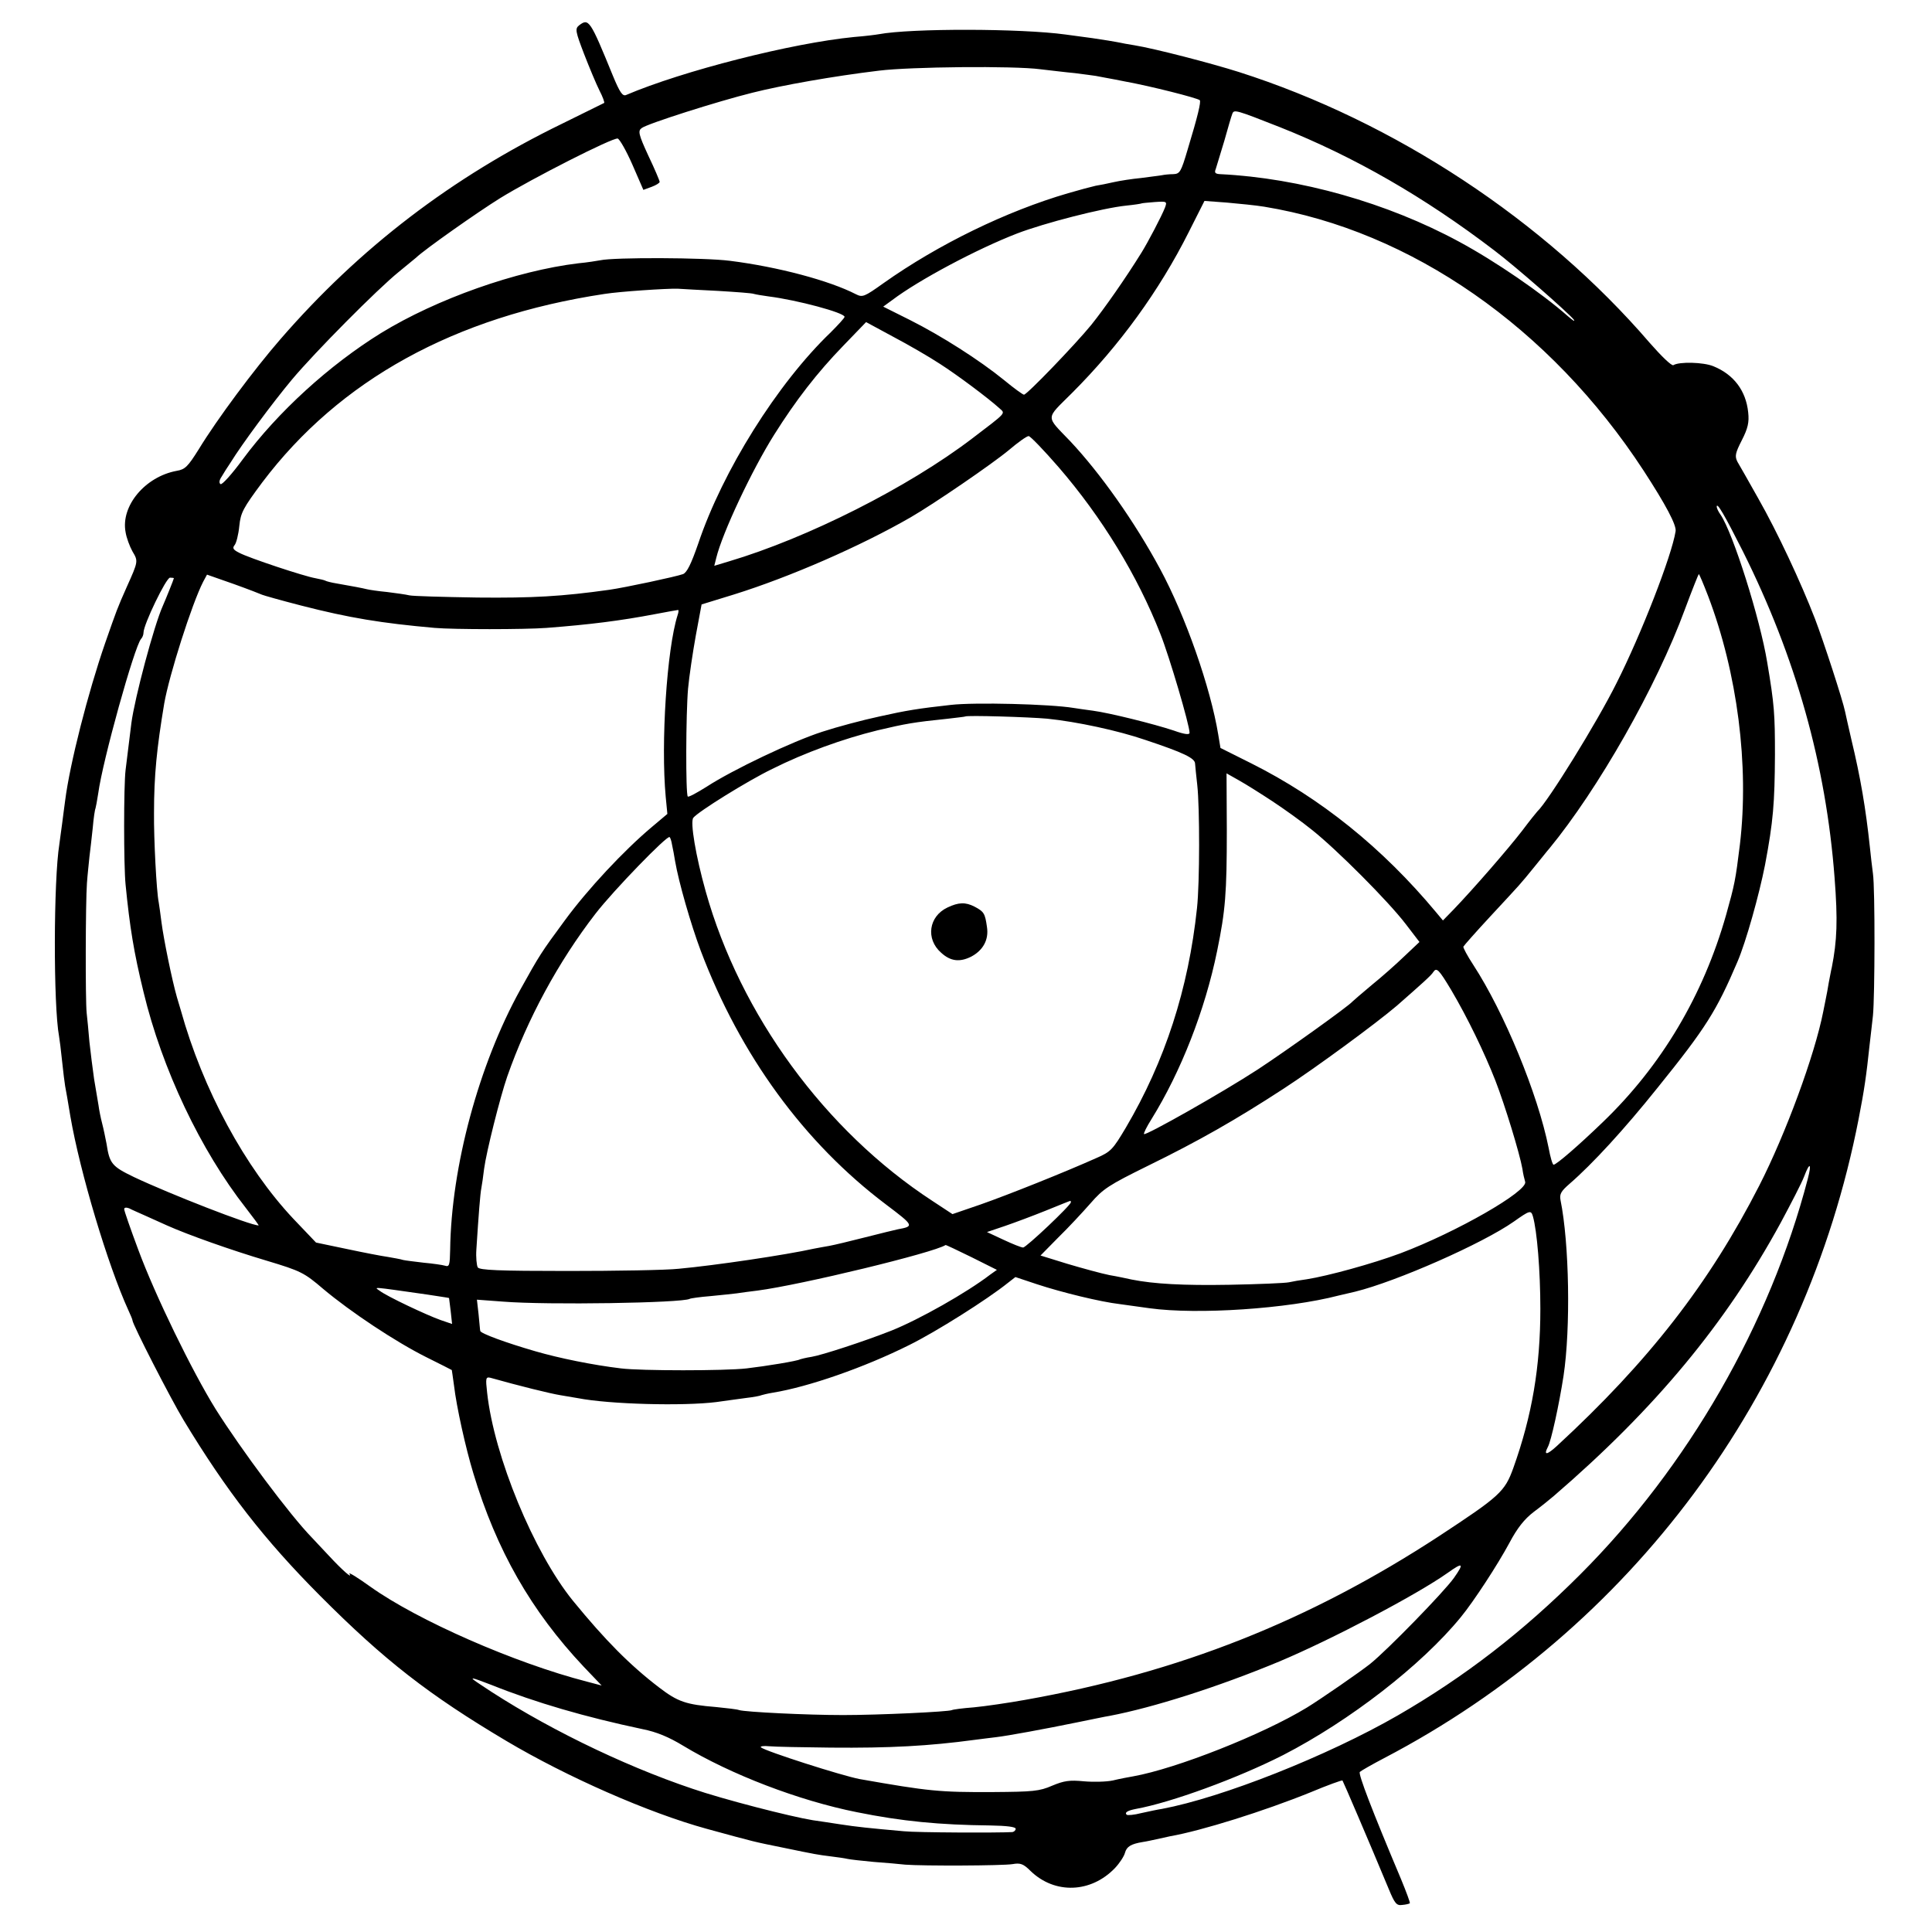 <?xml version="1.0" standalone="no"?>
<!DOCTYPE svg PUBLIC "-//W3C//DTD SVG 20010904//EN"
 "http://www.w3.org/TR/2001/REC-SVG-20010904/DTD/svg10.dtd">
<svg version="1.0" xmlns="http://www.w3.org/2000/svg"
 width="700pt" height="700pt" viewBox="0 0 700 700"
 preserveAspectRatio="xMidYMid meet">
<g transform="translate(0,700) scale(0.1,-0.1)"
fill="#000000" stroke="none">
<path d="M2098 6908 c-15 -12 -13 -22 18 -103 19 -49 44 -109 56 -133 12 -23
19 -43 17 -45 -2 -1 -71 -35 -152 -75 -399 -194 -734 -450 -1021 -781 -94
-108 -229 -289 -296 -399 -39 -62 -49 -73 -80 -78 -114 -21 -203 -127 -185
-222 3 -20 15 -52 25 -70 21 -35 21 -36 -20 -127 -36 -81 -37 -85 -79 -205
-62 -179 -128 -437 -145 -571 -3 -19 -7 -56 -11 -84 -4 -27 -8 -61 -10 -74
-21 -129 -22 -583 -1 -696 2 -11 7 -51 11 -90 4 -38 9 -79 11 -90 2 -10 11
-60 19 -110 35 -203 136 -540 210 -702 8 -17 15 -34 15 -37 0 -14 139 -285
185 -361 156 -258 293 -434 494 -636 234 -235 395 -360 676 -527 219 -130 514
-260 725 -318 183 -50 167 -46 280 -69 116 -24 122 -25 170 -31 25 -3 52 -7
60 -9 8 -2 51 -7 95 -11 44 -3 96 -8 115 -10 63 -5 354 -4 389 2 28 5 39 1 65
-25 88 -85 219 -80 306 11 17 18 33 43 36 55 6 22 21 32 64 39 14 2 36 7 50
10 14 3 36 8 50 11 114 20 340 91 508 159 62 26 115 45 116 43 3 -4 91 -209
168 -394 21 -51 28 -60 48 -57 13 1 25 4 28 6 2 2 -13 42 -32 88 -105 249
-156 382 -149 388 4 4 44 27 88 50 895 468 1524 1316 1719 2315 21 108 28 157
40 270 3 28 9 75 12 105 7 69 8 461 0 515 -3 22 -8 65 -11 95 -15 141 -34 253
-67 390 -11 47 -21 93 -23 102 -8 40 -78 255 -109 336 -51 132 -136 314 -206
437 -34 61 -68 120 -75 132 -10 20 -8 31 16 78 22 43 27 65 23 101 -8 78 -52
137 -126 167 -36 15 -124 17 -145 4 -6 -4 -44 33 -86 81 -381 443 -924 801
-1488 981 -101 32 -305 85 -379 97 -25 4 -47 8 -50 9 -3 1 -23 4 -45 8 -36 6
-64 10 -155 22 -160 22 -558 23 -676 1 -11 -2 -50 -7 -89 -10 -226 -22 -622
-123 -826 -210 -13 -6 -23 8 -49 71 -82 201 -87 208 -122 181z m1672 -159 c36
-4 92 -11 125 -14 33 -4 67 -9 75 -10 8 -2 56 -10 105 -20 94 -17 263 -60 272
-68 5 -6 -7 -57 -44 -179 -24 -81 -28 -88 -52 -89 -14 0 -33 -2 -42 -4 -8 -1
-42 -6 -75 -10 -32 -3 -77 -10 -99 -15 -22 -5 -51 -11 -65 -13 -14 -3 -59 -15
-100 -27 -223 -65 -470 -185 -669 -326 -70 -50 -76 -52 -100 -40 -95 49 -281
99 -456 121 -92 12 -421 13 -470 2 -11 -2 -47 -8 -80 -11 -224 -27 -513 -129
-715 -253 -187 -116 -373 -285 -501 -458 -38 -52 -75 -93 -80 -89 -6 4 -5 14
4 27 7 12 22 36 33 52 40 65 151 215 222 300 83 99 309 327 387 390 27 22 55
45 62 51 31 30 223 165 305 216 115 71 408 220 426 216 7 -2 31 -44 53 -94
l40 -92 30 11 c16 6 29 14 29 18 0 4 -18 47 -41 95 -36 78 -38 90 -24 100 21
16 276 97 401 128 107 27 293 60 459 80 113 14 486 18 585 5z m868 -210 c269
-107 523 -253 777 -447 78 -59 267 -225 287 -250 6 -10 -3 -3 -22 13 -94 83
-263 199 -393 269 -260 141 -578 231 -866 245 -18 1 -22 5 -16 19 3 9 17 55
31 102 13 47 26 91 29 98 6 16 13 14 173 -49z m-417 -291 c-12 -31 -62 -126
-85 -163 -59 -95 -134 -202 -182 -262 -58 -71 -233 -253 -244 -253 -4 0 -36
23 -71 52 -91 74 -228 161 -341 218 l-98 49 33 24 c95 72 307 185 452 241 99
38 309 92 395 101 30 3 55 7 56 8 1 1 23 3 48 5 44 3 45 2 37 -20z m360 3
c531 -87 1036 -438 1374 -956 80 -123 120 -198 116 -220 -14 -89 -125 -374
-214 -550 -71 -143 -249 -430 -287 -465 -3 -3 -28 -34 -55 -70 -50 -65 -176
-210 -248 -285 l-39 -40 -25 30 c-195 234 -418 413 -669 539 l-112 56 -8 48
c-28 171 -119 431 -211 601 -92 171 -217 347 -325 462 -91 95 -91 78 6 175
172 172 316 370 423 583 l57 113 81 -6 c45 -4 106 -10 136 -15z m-1979 -305
c65 -4 123 -8 130 -11 7 -2 31 -6 53 -9 103 -13 275 -59 275 -74 0 -4 -23 -29
-50 -56 -194 -186 -392 -503 -480 -765 -26 -75 -41 -105 -55 -111 -24 -9 -211
-49 -268 -57 -171 -24 -277 -30 -477 -28 -124 2 -235 5 -247 8 -12 3 -48 8
-80 12 -32 3 -65 8 -73 10 -16 4 -52 11 -110 21 -19 3 -38 8 -41 10 -3 2 -20
6 -36 9 -41 7 -240 73 -276 92 -22 11 -26 17 -17 28 6 7 14 38 17 69 5 49 14
65 83 158 280 371 697 601 1240 683 57 9 225 20 265 19 17 -1 83 -5 147 -8z
m803 -264 c64 -41 175 -124 217 -162 21 -19 26 -13 -100 -109 -231 -176 -595
-360 -881 -445 l-53 -16 7 28 c22 91 130 320 210 447 78 124 155 224 251 323
l82 85 98 -53 c55 -29 131 -73 169 -98z m430 -374 c158 -183 286 -393 369
-604 33 -83 106 -331 106 -359 0 -8 -18 -6 -57 8 -72 24 -233 64 -293 72 -25
3 -56 8 -70 10 -84 14 -359 21 -445 11 -117 -13 -161 -20 -259 -42 -61 -13
-154 -38 -206 -55 -109 -35 -325 -138 -419 -199 -35 -22 -66 -39 -69 -36 -8 8
-7 300 1 391 4 44 17 131 28 192 l21 113 117 36 c202 63 459 175 641 280 83
48 295 193 355 243 33 28 65 51 72 51 6 0 55 -51 108 -112z m2479 -304 c193
-386 302 -775 333 -1184 12 -155 9 -228 -10 -325 -3 -11 -7 -36 -11 -55 -3
-19 -8 -46 -11 -60 -3 -14 -7 -34 -9 -45 -31 -158 -136 -443 -232 -631 -181
-354 -400 -636 -733 -943 -36 -33 -49 -35 -33 -4 12 21 41 154 57 258 26 172
21 480 -11 637 -4 22 2 32 33 59 82 71 198 197 318 347 176 218 214 279 290
457 31 72 79 244 100 351 30 159 35 224 36 399 0 147 -2 181 -28 335 -26 159
-124 469 -169 535 -8 11 -14 24 -14 29 0 19 29 -31 94 -160z m-5364 -159 c4
-2 67 -20 141 -39 175 -45 292 -64 484 -81 70 -6 325 -6 405 0 157 12 268 26
394 50 43 8 80 15 83 15 2 0 2 -8 -2 -19 -39 -123 -61 -463 -43 -658 l6 -62
-57 -48 c-101 -85 -231 -224 -314 -337 -87 -118 -92 -126 -162 -252 -150 -271
-250 -641 -254 -942 -1 -55 -3 -63 -18 -58 -10 3 -45 8 -78 11 -33 4 -67 8
-75 10 -8 3 -33 7 -55 11 -22 3 -89 16 -150 29 l-110 23 -82 86 c-175 186
-328 468 -408 756 -1 3 -7 24 -14 47 -18 63 -48 210 -56 272 -4 30 -8 62 -10
72 -8 39 -18 230 -17 324 0 136 10 234 37 396 18 103 100 361 141 441 l14 26
97 -34 c53 -19 99 -37 103 -39z m5239 -5 c106 -279 149 -613 115 -900 -16
-130 -19 -144 -50 -255 -83 -292 -234 -546 -446 -750 -88 -85 -169 -155 -179
-155 -4 0 -12 28 -18 61 -39 195 -161 491 -273 663 -21 32 -37 62 -36 66 2 4
46 54 98 110 113 122 104 111 160 180 25 30 48 60 53 65 177 215 389 587 492
868 26 70 49 127 50 127 2 0 17 -36 34 -80z m-5559 65 c0 -3 -29 -75 -40 -100
-32 -71 -102 -334 -114 -425 -7 -57 -15 -122 -21 -170 -7 -56 -7 -347 0 -415
15 -153 30 -246 65 -389 67 -279 207 -574 371 -783 27 -35 48 -63 46 -63 -30
0 -322 114 -451 175 -81 39 -89 49 -100 121 -4 21 -11 55 -16 74 -5 19 -11 49
-13 65 -3 17 -10 59 -16 95 -5 36 -13 97 -17 135 -3 39 -8 86 -10 105 -5 48
-4 402 1 470 2 30 7 73 9 95 3 22 8 69 12 105 3 36 8 68 10 71 1 3 6 28 10 55
16 119 131 531 155 559 5 5 9 15 9 23 0 29 82 199 96 199 8 0 14 -1 14 -2z
m3165 -509 c107 -11 256 -43 355 -77 138 -46 180 -66 180 -86 1 -10 4 -45 8
-78 9 -81 9 -353 -1 -445 -31 -293 -116 -555 -258 -796 -47 -79 -54 -87 -107
-110 -114 -51 -319 -133 -419 -168 l-102 -35 -73 48 c-389 254 -696 675 -821
1121 -36 128 -57 252 -45 267 17 22 197 134 286 177 118 59 256 109 382 140
102 24 129 29 255 42 33 4 61 7 62 8 6 5 233 -2 298 -8z m815 -299 c41 -27
107 -74 145 -105 88 -70 275 -257 339 -341 l49 -64 -54 -51 c-30 -29 -83 -76
-119 -105 -36 -30 -67 -57 -70 -60 -13 -16 -238 -177 -343 -246 -129 -84 -405
-240 -412 -234 -2 3 10 27 27 54 106 171 194 394 238 610 30 146 35 209 35
437 l-1 206 46 -26 c25 -14 79 -48 120 -75z m-2175 -158 c3 -13 8 -40 11 -59
13 -76 57 -229 93 -325 143 -378 374 -695 671 -919 102 -77 103 -79 43 -90
-10 -2 -63 -15 -118 -29 -55 -14 -113 -28 -130 -31 -16 -3 -41 -7 -55 -10
-103 -23 -360 -61 -491 -73 -46 -5 -227 -8 -402 -8 -252 0 -319 3 -326 13 -4
7 -7 37 -5 65 8 125 14 203 18 222 2 11 7 43 10 70 8 61 58 260 84 335 73 208
184 414 320 590 65 84 260 285 268 277 3 -2 7 -15 9 -28z m2823 -526 c59 -100
120 -226 160 -328 35 -90 88 -264 98 -320 2 -16 7 -37 10 -47 10 -34 -248
-182 -452 -259 -102 -38 -263 -82 -339 -94 -23 -3 -52 -8 -65 -11 -14 -3 -110
-7 -215 -9 -168 -3 -275 3 -355 19 -14 3 -50 11 -80 16 -30 6 -99 25 -153 41
l-97 30 64 65 c36 35 88 91 117 124 46 53 66 66 208 136 184 90 319 167 491
279 117 76 336 237 411 301 90 79 125 110 132 122 12 18 20 10 65 -65z m1292
-684 c-137 -526 -434 -1043 -825 -1434 -208 -208 -418 -370 -660 -510 -257
-148 -637 -298 -855 -339 -14 -2 -47 -9 -74 -15 -27 -7 -51 -9 -54 -6 -8 8 3
15 34 21 127 23 368 111 533 195 241 124 502 326 644 500 46 56 133 189 176
269 28 53 54 86 88 112 27 20 59 46 73 58 367 316 623 625 822 990 37 69 76
144 85 168 20 53 28 48 13 -9z m-2670 -85 c0 -11 -162 -164 -173 -164 -7 0
-39 13 -71 28 l-60 28 65 22 c35 12 102 37 149 56 47 19 86 35 88 35 1 1 2 -2
2 -5z m-3355 -48 c22 -10 58 -26 80 -36 76 -34 231 -89 362 -128 123 -37 135
-43 204 -102 100 -84 263 -192 373 -247 50 -25 92 -46 93 -47 0 0 4 -26 8 -56
9 -77 42 -226 70 -318 84 -279 209 -498 400 -701 l65 -68 -53 14 c-261 67
-614 222 -785 344 -46 33 -80 54 -76 47 13 -21 -25 12 -75 66 -25 27 -53 56
-61 65 -80 82 -257 320 -349 466 -85 137 -219 412 -280 577 -28 75 -51 141
-51 147 0 6 7 7 18 3 9 -5 35 -16 57 -26z m5029 -3 c15 -52 27 -198 27 -335 0
-210 -30 -387 -98 -577 -31 -86 -49 -102 -268 -246 -471 -308 -943 -495 -1501
-594 -61 -11 -144 -23 -185 -27 -41 -3 -77 -8 -80 -10 -11 -6 -264 -18 -394
-18 -133 0 -354 11 -377 18 -7 3 -44 7 -83 11 -110 9 -139 19 -207 71 -106 81
-195 171 -312 314 -142 175 -286 524 -311 754 -6 53 -5 58 12 54 103 -29 216
-57 253 -63 25 -4 54 -9 65 -11 113 -22 380 -29 500 -14 33 5 82 11 109 15 27
3 52 8 55 10 3 1 22 6 41 9 129 21 331 91 495 173 97 48 281 164 357 225 l27
21 78 -26 c91 -30 231 -64 300 -72 26 -4 75 -10 108 -15 174 -24 501 -2 685
46 8 2 35 8 60 14 150 37 461 174 575 254 58 41 62 42 69 19z m-2034 -148 l92
-46 -24 -17 c-86 -66 -258 -163 -358 -203 -96 -38 -252 -89 -289 -95 -20 -3
-39 -8 -42 -9 -8 -6 -125 -25 -194 -33 -77 -9 -384 -9 -455 0 -101 12 -224 37
-310 62 -107 31 -200 65 -200 74 -1 4 -3 31 -6 60 l-6 53 94 -7 c161 -13 650
-5 677 10 3 2 38 7 76 10 39 4 81 8 95 10 14 2 48 7 75 10 159 21 638 137 681
165 1 1 43 -19 94 -44z m-1975 -135 c44 -7 81 -12 82 -13 0 -1 3 -23 6 -48 l5
-46 -41 14 c-51 18 -195 86 -221 106 -21 15 -35 16 169 -13z m3723 -1027 c-37
-52 -242 -262 -303 -311 -36 -29 -181 -129 -230 -159 -161 -98 -473 -221 -629
-249 -17 -3 -50 -9 -74 -15 -23 -5 -71 -6 -105 -3 -52 5 -72 2 -115 -16 -46
-20 -69 -22 -214 -23 -194 -1 -233 3 -483 47 -64 12 -342 101 -358 115 -4 4
10 6 30 4 21 -2 121 -4 223 -5 214 -2 357 6 520 28 25 3 61 8 80 10 42 5 173
29 295 54 50 10 101 21 115 23 158 30 394 105 615 197 186 78 497 241 610 321
56 40 61 36 23 -18z m-3487 -388 c160 -64 339 -116 547 -160 51 -10 96 -29
147 -60 172 -104 419 -199 630 -241 163 -33 299 -46 483 -48 59 -1 92 -5 92
-12 0 -6 -6 -11 -12 -12 -53 -3 -345 -2 -393 3 -124 11 -172 16 -230 25 -33 5
-78 12 -100 15 -81 13 -326 76 -436 114 -259 87 -551 231 -769 378 -44 29 -39
29 41 -2z"/>
<path d="M3433 3712 c-68 -32 -80 -114 -23 -164 34 -31 67 -35 109 -14 43 23
64 61 57 107 -7 50 -11 56 -45 74 -33 17 -58 16 -98 -3z"/>
</g>
</svg>
